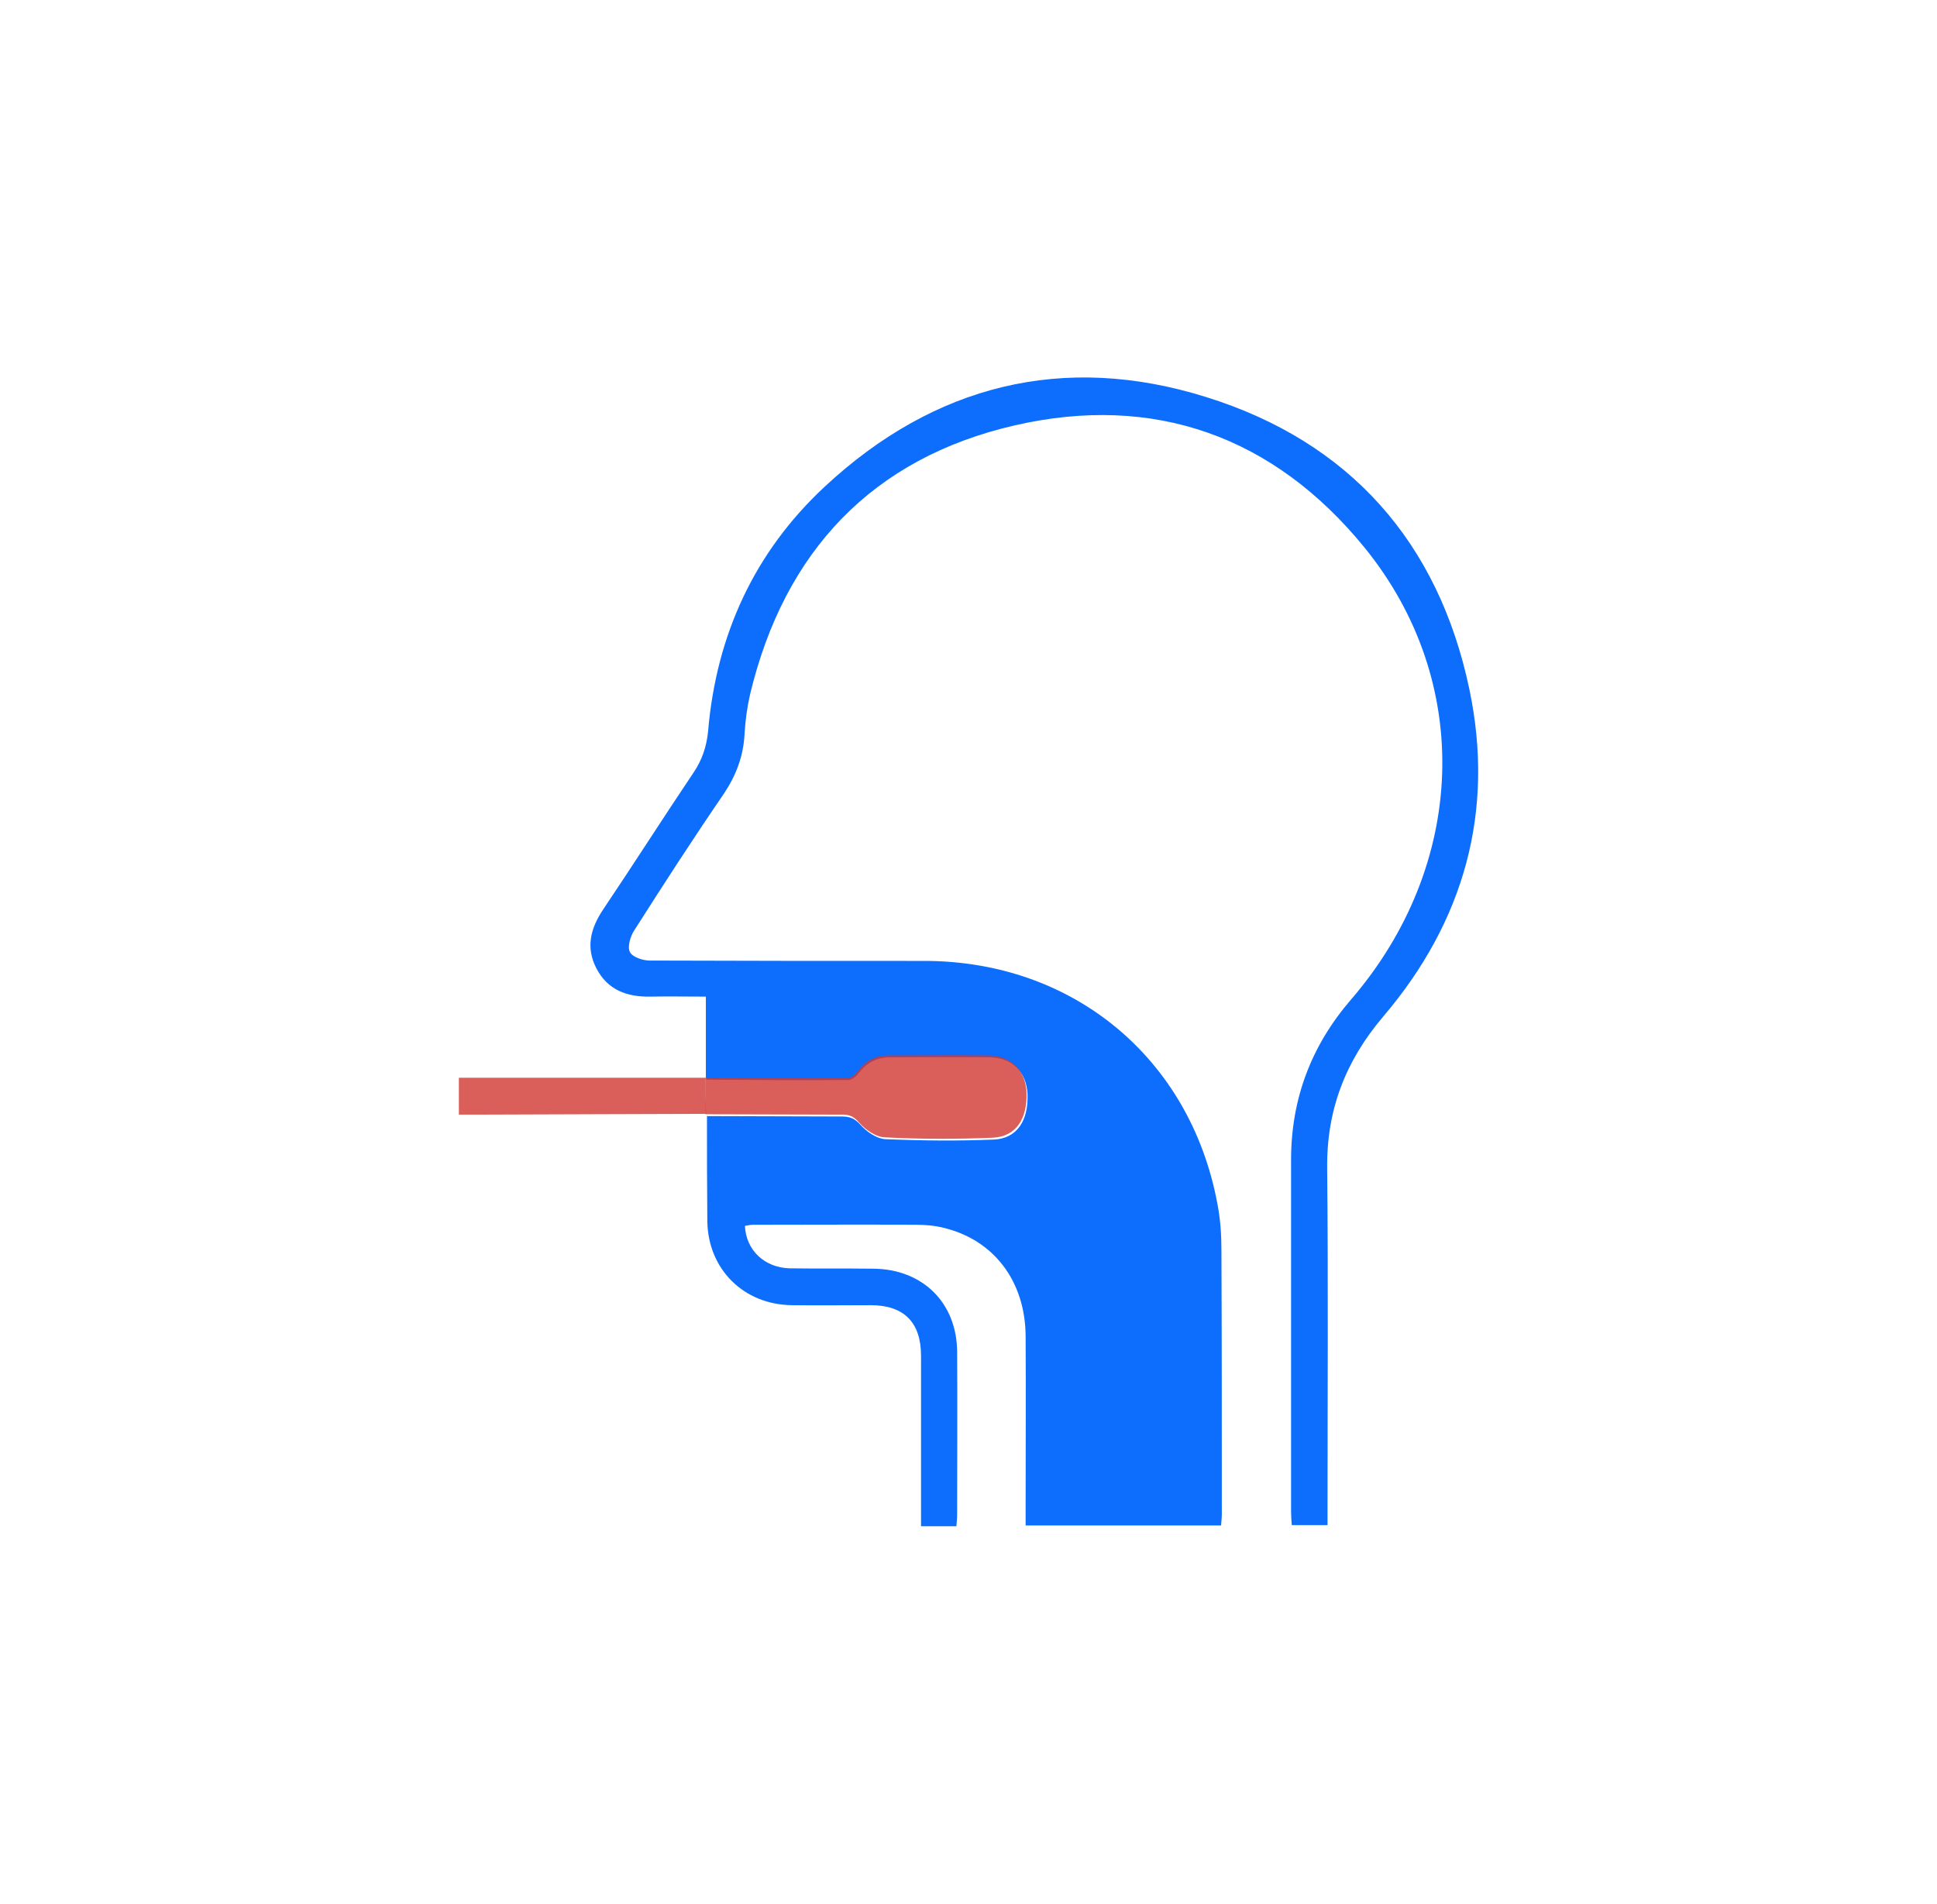<svg width="59" height="58" viewBox="0 0 59 58" fill="none" xmlns="http://www.w3.org/2000/svg">
<path d="M21.5 32.836C21.5 32.031 21.5 31.226 21.5 30.364C20.921 30.364 20.354 30.353 19.799 30.364C19.096 30.376 18.506 30.16 18.166 29.503C17.837 28.868 17.985 28.289 18.37 27.711C19.3 26.328 20.196 24.922 21.125 23.538C21.386 23.153 21.522 22.745 21.568 22.28C21.817 19.354 22.974 16.826 25.117 14.83C28.451 11.723 32.397 10.737 36.739 12.097C41.105 13.458 43.815 16.52 44.756 20.998C45.538 24.718 44.597 28.074 42.137 30.965C40.98 32.326 40.402 33.823 40.425 35.614C40.459 39.05 40.436 42.486 40.436 45.933C40.436 46.103 40.436 46.273 40.436 46.466C40.073 46.466 39.733 46.466 39.347 46.466C39.336 46.33 39.325 46.182 39.325 46.035C39.325 42.475 39.325 38.903 39.325 35.342C39.325 33.483 39.937 31.861 41.15 30.455C44.677 26.362 44.892 20.772 41.559 16.678C38.803 13.299 35.163 11.984 30.911 12.959C26.568 13.957 23.892 16.803 22.849 21.146C22.758 21.543 22.702 21.951 22.679 22.359C22.645 23.028 22.43 23.606 22.055 24.173C21.114 25.545 20.207 26.951 19.311 28.358C19.198 28.539 19.107 28.845 19.186 29.004C19.266 29.163 19.583 29.265 19.788 29.265C22.577 29.276 25.366 29.276 28.156 29.276C32.68 29.276 36.252 32.235 37.08 36.669C37.17 37.123 37.204 37.599 37.204 38.064C37.216 40.751 37.216 43.438 37.216 46.126C37.216 46.239 37.204 46.341 37.193 46.477C35.209 46.477 33.258 46.477 31.24 46.477C31.24 46.296 31.24 46.126 31.24 45.967C31.24 44.209 31.251 42.463 31.24 40.706C31.229 39.028 30.265 37.769 28.734 37.406C28.462 37.338 28.178 37.315 27.895 37.315C26.239 37.304 24.584 37.315 22.928 37.315C22.849 37.315 22.77 37.338 22.69 37.349C22.724 38.086 23.28 38.619 24.051 38.642C24.901 38.653 25.752 38.642 26.602 38.653C28.099 38.665 29.142 39.685 29.154 41.182C29.165 42.837 29.154 44.493 29.154 46.148C29.154 46.262 29.142 46.364 29.131 46.5C28.779 46.5 28.451 46.5 28.054 46.5C28.054 46.353 28.054 46.205 28.054 46.058C28.054 44.47 28.054 42.894 28.054 41.307C28.054 40.286 27.532 39.765 26.523 39.765C25.718 39.765 24.913 39.776 24.108 39.765C22.645 39.742 21.568 38.665 21.545 37.213C21.534 36.136 21.534 35.059 21.534 33.993L21.522 34.004C22.894 34.004 24.266 34.016 25.639 34.016C25.877 34.016 26.035 34.072 26.205 34.265C26.398 34.481 26.704 34.696 26.977 34.707C28.076 34.753 29.176 34.764 30.276 34.719C30.979 34.685 31.331 34.14 31.297 33.324C31.263 32.666 30.832 32.224 30.151 32.213C29.131 32.201 28.122 32.213 27.101 32.213C26.704 32.213 26.398 32.383 26.16 32.689C26.081 32.791 25.956 32.904 25.843 32.904C24.402 32.916 22.962 32.904 21.522 32.893L21.5 32.836Z" fill="#0D6EFD"/>
<path d="M21.506 33.936C19.204 33.947 16.891 33.947 14.589 33.959C14.396 33.959 14.192 33.959 13.977 33.959C13.977 33.596 13.977 33.256 13.977 32.836C16.483 32.836 19 32.836 21.506 32.836L21.494 32.825C21.494 33.199 21.494 33.573 21.506 33.936Z" fill="#D13731" fill-opacity="0.8"/>
<path d="M21.492 33.948C21.492 33.574 21.492 33.199 21.492 32.837C22.932 32.848 24.372 32.859 25.812 32.848C25.926 32.848 26.05 32.734 26.13 32.632C26.368 32.315 26.674 32.156 27.071 32.156C28.091 32.156 29.101 32.145 30.121 32.156C30.79 32.167 31.233 32.61 31.267 33.267C31.3 34.084 30.949 34.628 30.246 34.662C29.146 34.708 28.046 34.708 26.946 34.651C26.674 34.639 26.368 34.424 26.175 34.209C26.005 34.004 25.846 33.948 25.608 33.959C24.236 33.959 22.864 33.948 21.492 33.948Z" fill="#D13731" fill-opacity="0.8"/>
</svg>
